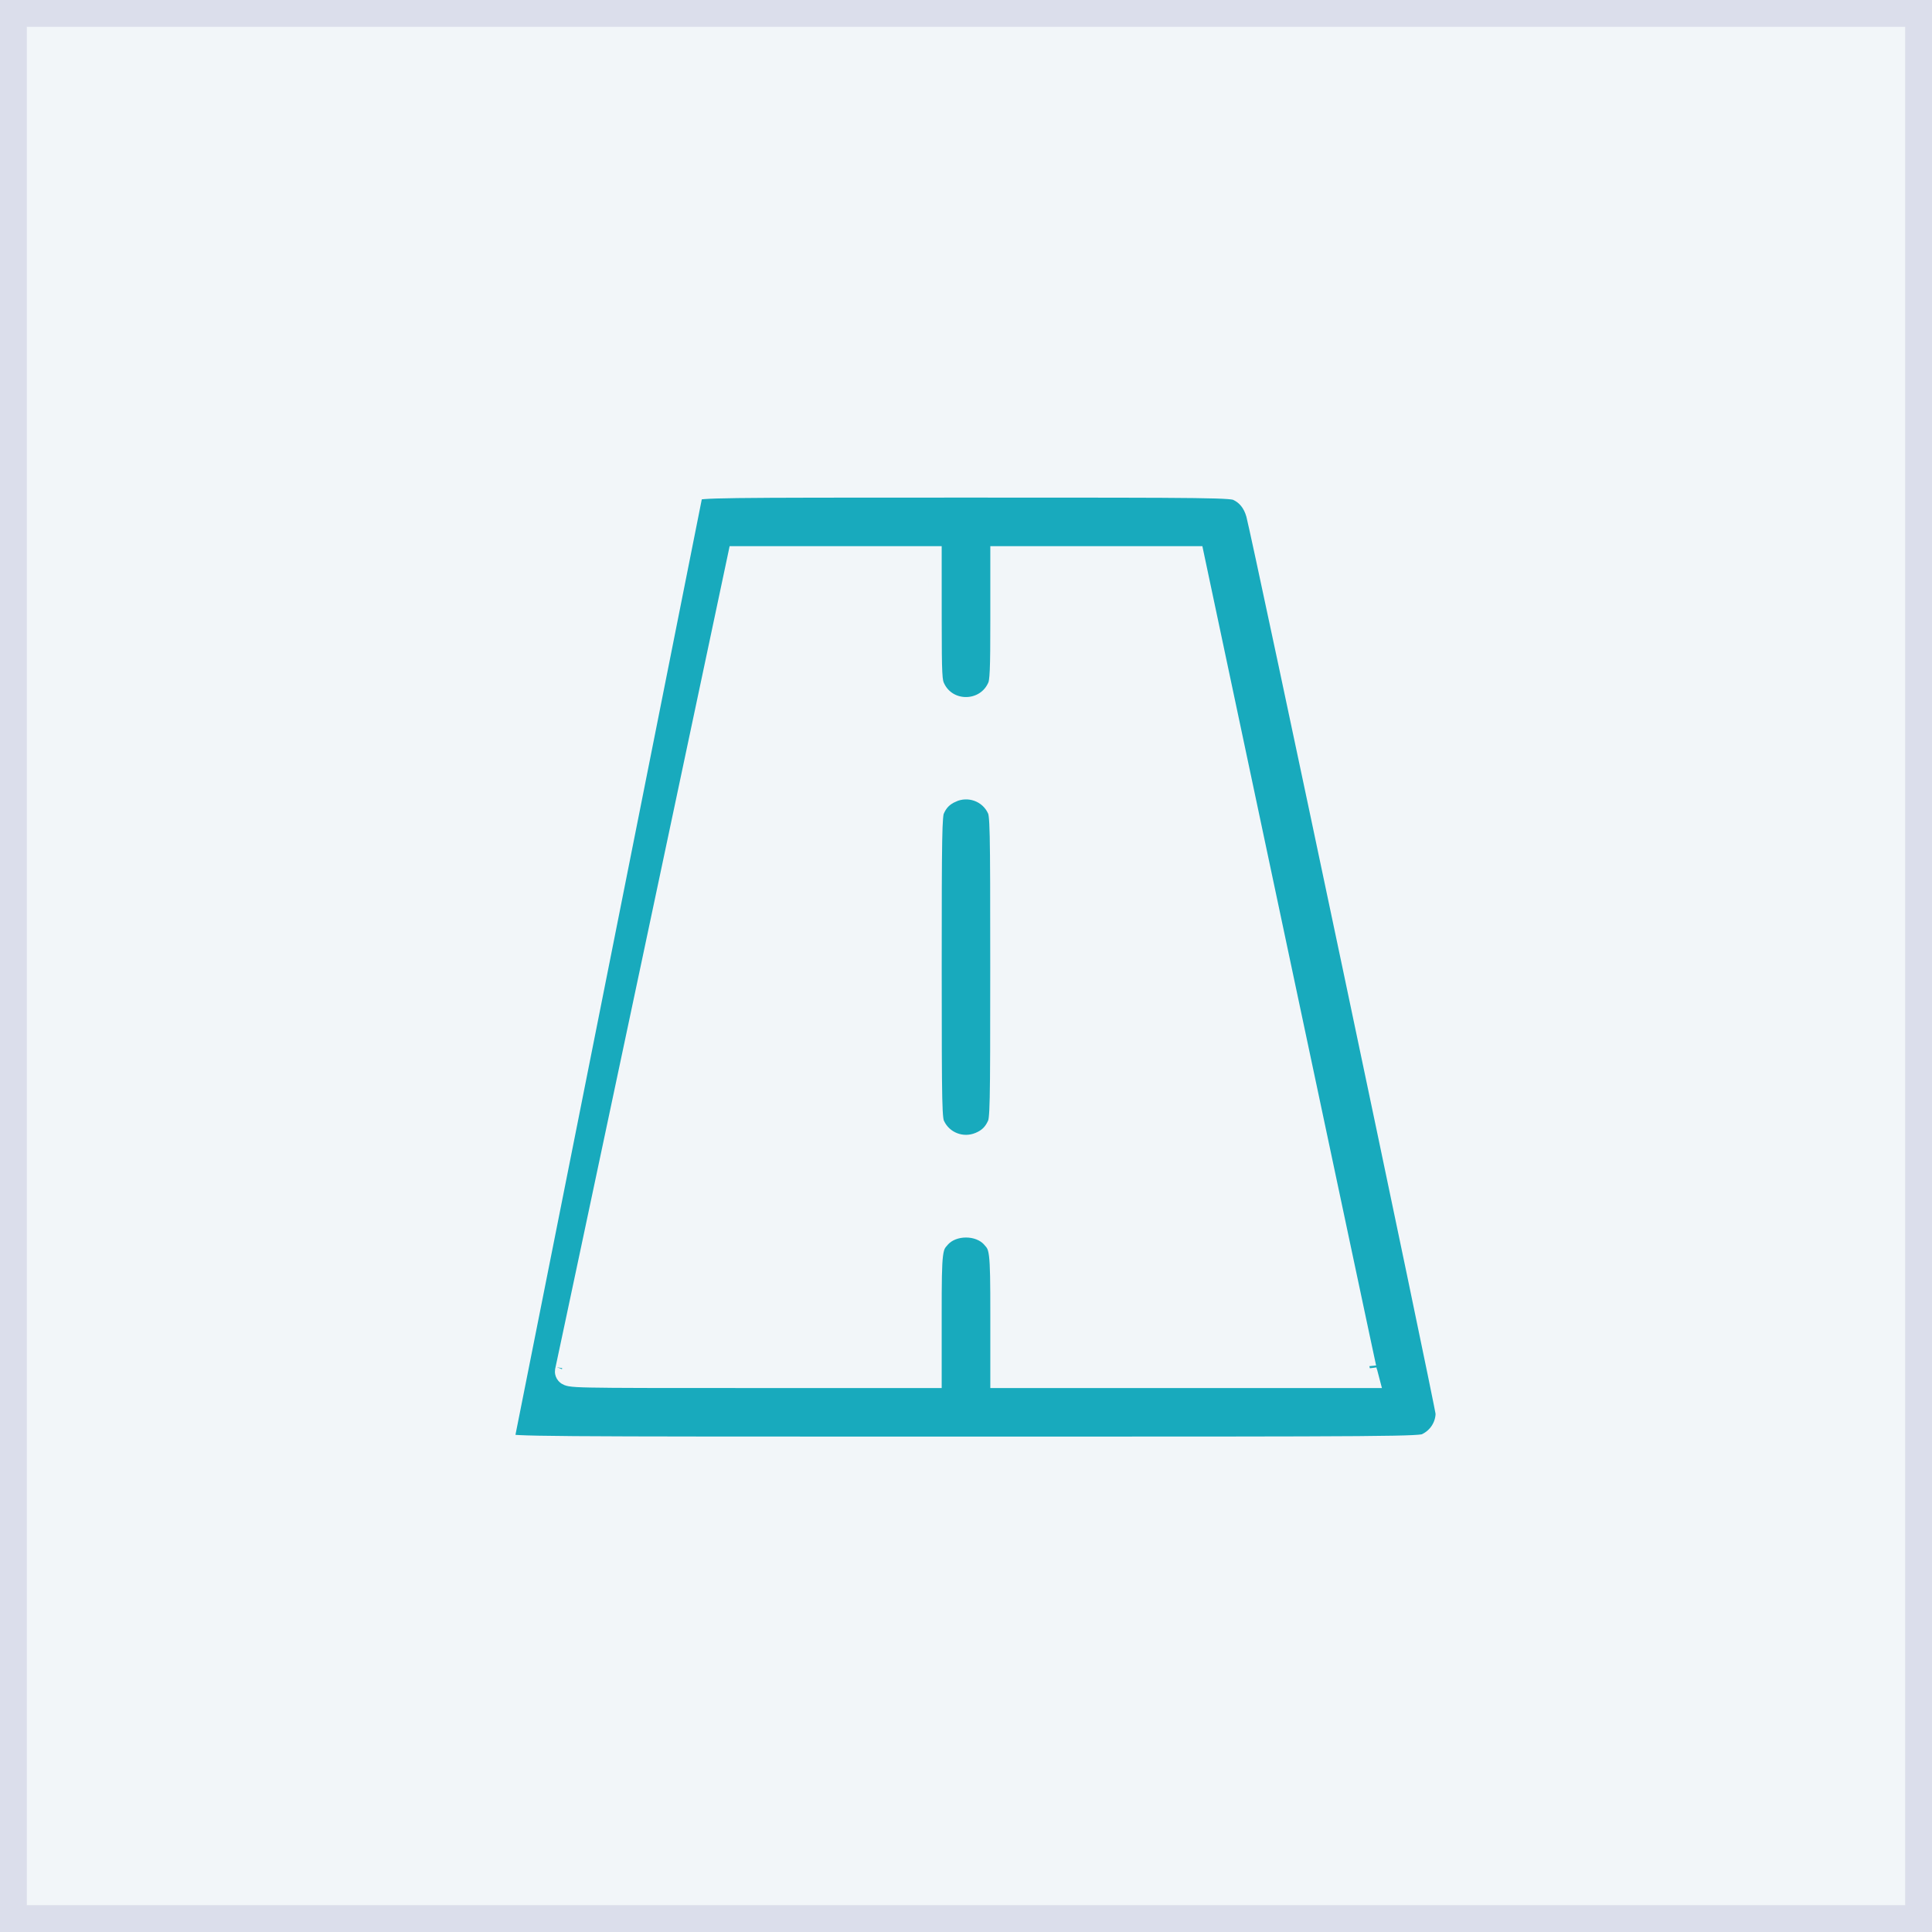 <svg width="72" height="72" viewBox="0 0 72 72" fill="none" xmlns="http://www.w3.org/2000/svg">
<rect x="0" y="0" width="72" height="72" fill="#333333" stroke="none"/>
<rect x="0.5" y="0.5" width="71" height="71" fill="#F2F6F9" stroke="#DBDEEB"/>
<path d="M25.94 18.401L25.94 18.401C25.641 18.537 25.42 18.799 25.311 19.186L25.94 18.401ZM25.94 18.401C25.97 18.387 26.016 18.367 26.232 18.35C26.451 18.333 26.821 18.321 27.486 18.312C28.811 18.295 31.282 18.294 36 18.294C40.718 18.294 43.189 18.295 44.514 18.312C45.179 18.321 45.548 18.333 45.768 18.35C45.984 18.367 46.03 18.387 46.06 18.401L46.06 18.401C46.359 18.537 46.58 18.799 46.689 19.186L46.689 19.186C46.791 19.547 48.556 27.854 50.299 36.125C51.169 40.255 52.034 44.37 52.68 47.468C53.003 49.017 53.272 50.312 53.46 51.227C53.554 51.684 53.628 52.047 53.678 52.298C53.703 52.424 53.722 52.522 53.735 52.59C53.741 52.623 53.746 52.649 53.748 52.666L53.75 52.675C53.744 53.102 53.488 53.496 53.087 53.681L53.086 53.681C53.066 53.691 53.017 53.714 52.669 53.731C52.324 53.749 51.716 53.761 50.602 53.77C48.375 53.787 44.147 53.788 36 53.788C27.853 53.788 23.625 53.787 21.398 53.77C20.284 53.761 19.676 53.749 19.331 53.731C18.983 53.714 18.934 53.691 18.914 53.681L18.913 53.681L18.913 53.681M25.94 18.401L18.913 53.681M18.913 53.681C18.512 53.496 18.256 53.102 18.25 52.674M18.913 53.681L18.25 52.674M18.25 52.674L18.252 52.666C18.254 52.648 18.259 52.623 18.265 52.589C18.278 52.521 18.297 52.424 18.322 52.298C18.372 52.046 18.446 51.684 18.54 51.226C18.728 50.311 18.997 49.016 19.32 47.467C19.966 44.369 20.831 40.254 21.701 36.123C23.445 27.853 25.209 19.546 25.311 19.186L18.25 52.674ZM37.067 25.522L37.067 25.522C36.682 26.442 35.37 26.467 34.954 25.565C34.914 25.48 34.884 25.392 34.867 25.057C34.849 24.716 34.846 24.151 34.845 23.121L34.844 20.853L34.844 20.603H34.594H31.095H27.596H27.394L27.352 20.802L24.164 35.85C23.287 39.989 22.486 43.767 21.901 46.519C21.609 47.896 21.371 49.016 21.205 49.796C21.122 50.187 21.057 50.492 21.012 50.702L20.96 50.945C20.951 50.984 20.946 51.008 20.944 51.019C20.942 51.025 20.942 51.027 20.942 51.026L20.942 51.026C20.942 51.027 20.942 51.027 20.942 51.028C20.937 51.043 20.896 51.18 20.999 51.299C21.041 51.348 21.092 51.373 21.126 51.386C21.161 51.4 21.198 51.409 21.232 51.415C21.361 51.439 21.596 51.452 22.013 51.46C22.86 51.478 24.545 51.478 27.871 51.478H34.594H34.844V51.228V48.976C34.844 47.761 34.849 47.142 34.895 46.776C34.918 46.599 34.948 46.499 34.983 46.427C35.018 46.356 35.065 46.296 35.15 46.204L35.15 46.204C35.348 45.989 35.664 45.869 36 45.869C36.336 45.869 36.652 45.989 36.85 46.204L36.85 46.204C36.935 46.296 36.982 46.356 37.017 46.427C37.052 46.499 37.082 46.599 37.105 46.776C37.151 47.142 37.156 47.761 37.156 48.976V51.228V51.478H37.406H44.129H50.852H51.176L51.094 51.165L51.057 51.022C51.057 51.023 51.052 50.999 51.039 50.94L50.987 50.697C50.942 50.486 50.877 50.181 50.793 49.79C50.627 49.009 50.389 47.889 50.097 46.513C49.513 43.76 48.712 39.983 47.835 35.846L44.648 20.802L44.606 20.603H44.404H40.905H37.406H37.156V20.853V23.106C37.156 24.044 37.152 24.612 37.136 24.973C37.12 25.341 37.093 25.459 37.067 25.522ZM34.933 30.247L34.933 30.247C35.054 29.957 35.224 29.782 35.507 29.651L35.402 29.424L35.507 29.651C36.095 29.379 36.782 29.631 37.046 30.204C37.082 30.281 37.117 30.372 37.134 31.168C37.151 31.947 37.153 33.362 37.153 36.041C37.153 38.72 37.151 40.135 37.134 40.914C37.117 41.709 37.082 41.8 37.046 41.877C36.916 42.161 36.74 42.33 36.45 42.451L36.45 42.451C35.872 42.693 35.212 42.436 34.954 41.877L34.954 41.877C34.918 41.8 34.883 41.709 34.865 40.916C34.848 40.138 34.846 38.727 34.845 36.056C34.845 33.586 34.848 32.169 34.863 31.342C34.87 30.927 34.881 30.666 34.895 30.496C34.909 30.32 34.926 30.265 34.933 30.247ZM18.248 52.685C18.248 52.685 18.248 52.684 18.249 52.682L18.248 52.685Z" fill="#18AABD" stroke="#F2F6F9" stroke-width="0.5"/>
</svg>
